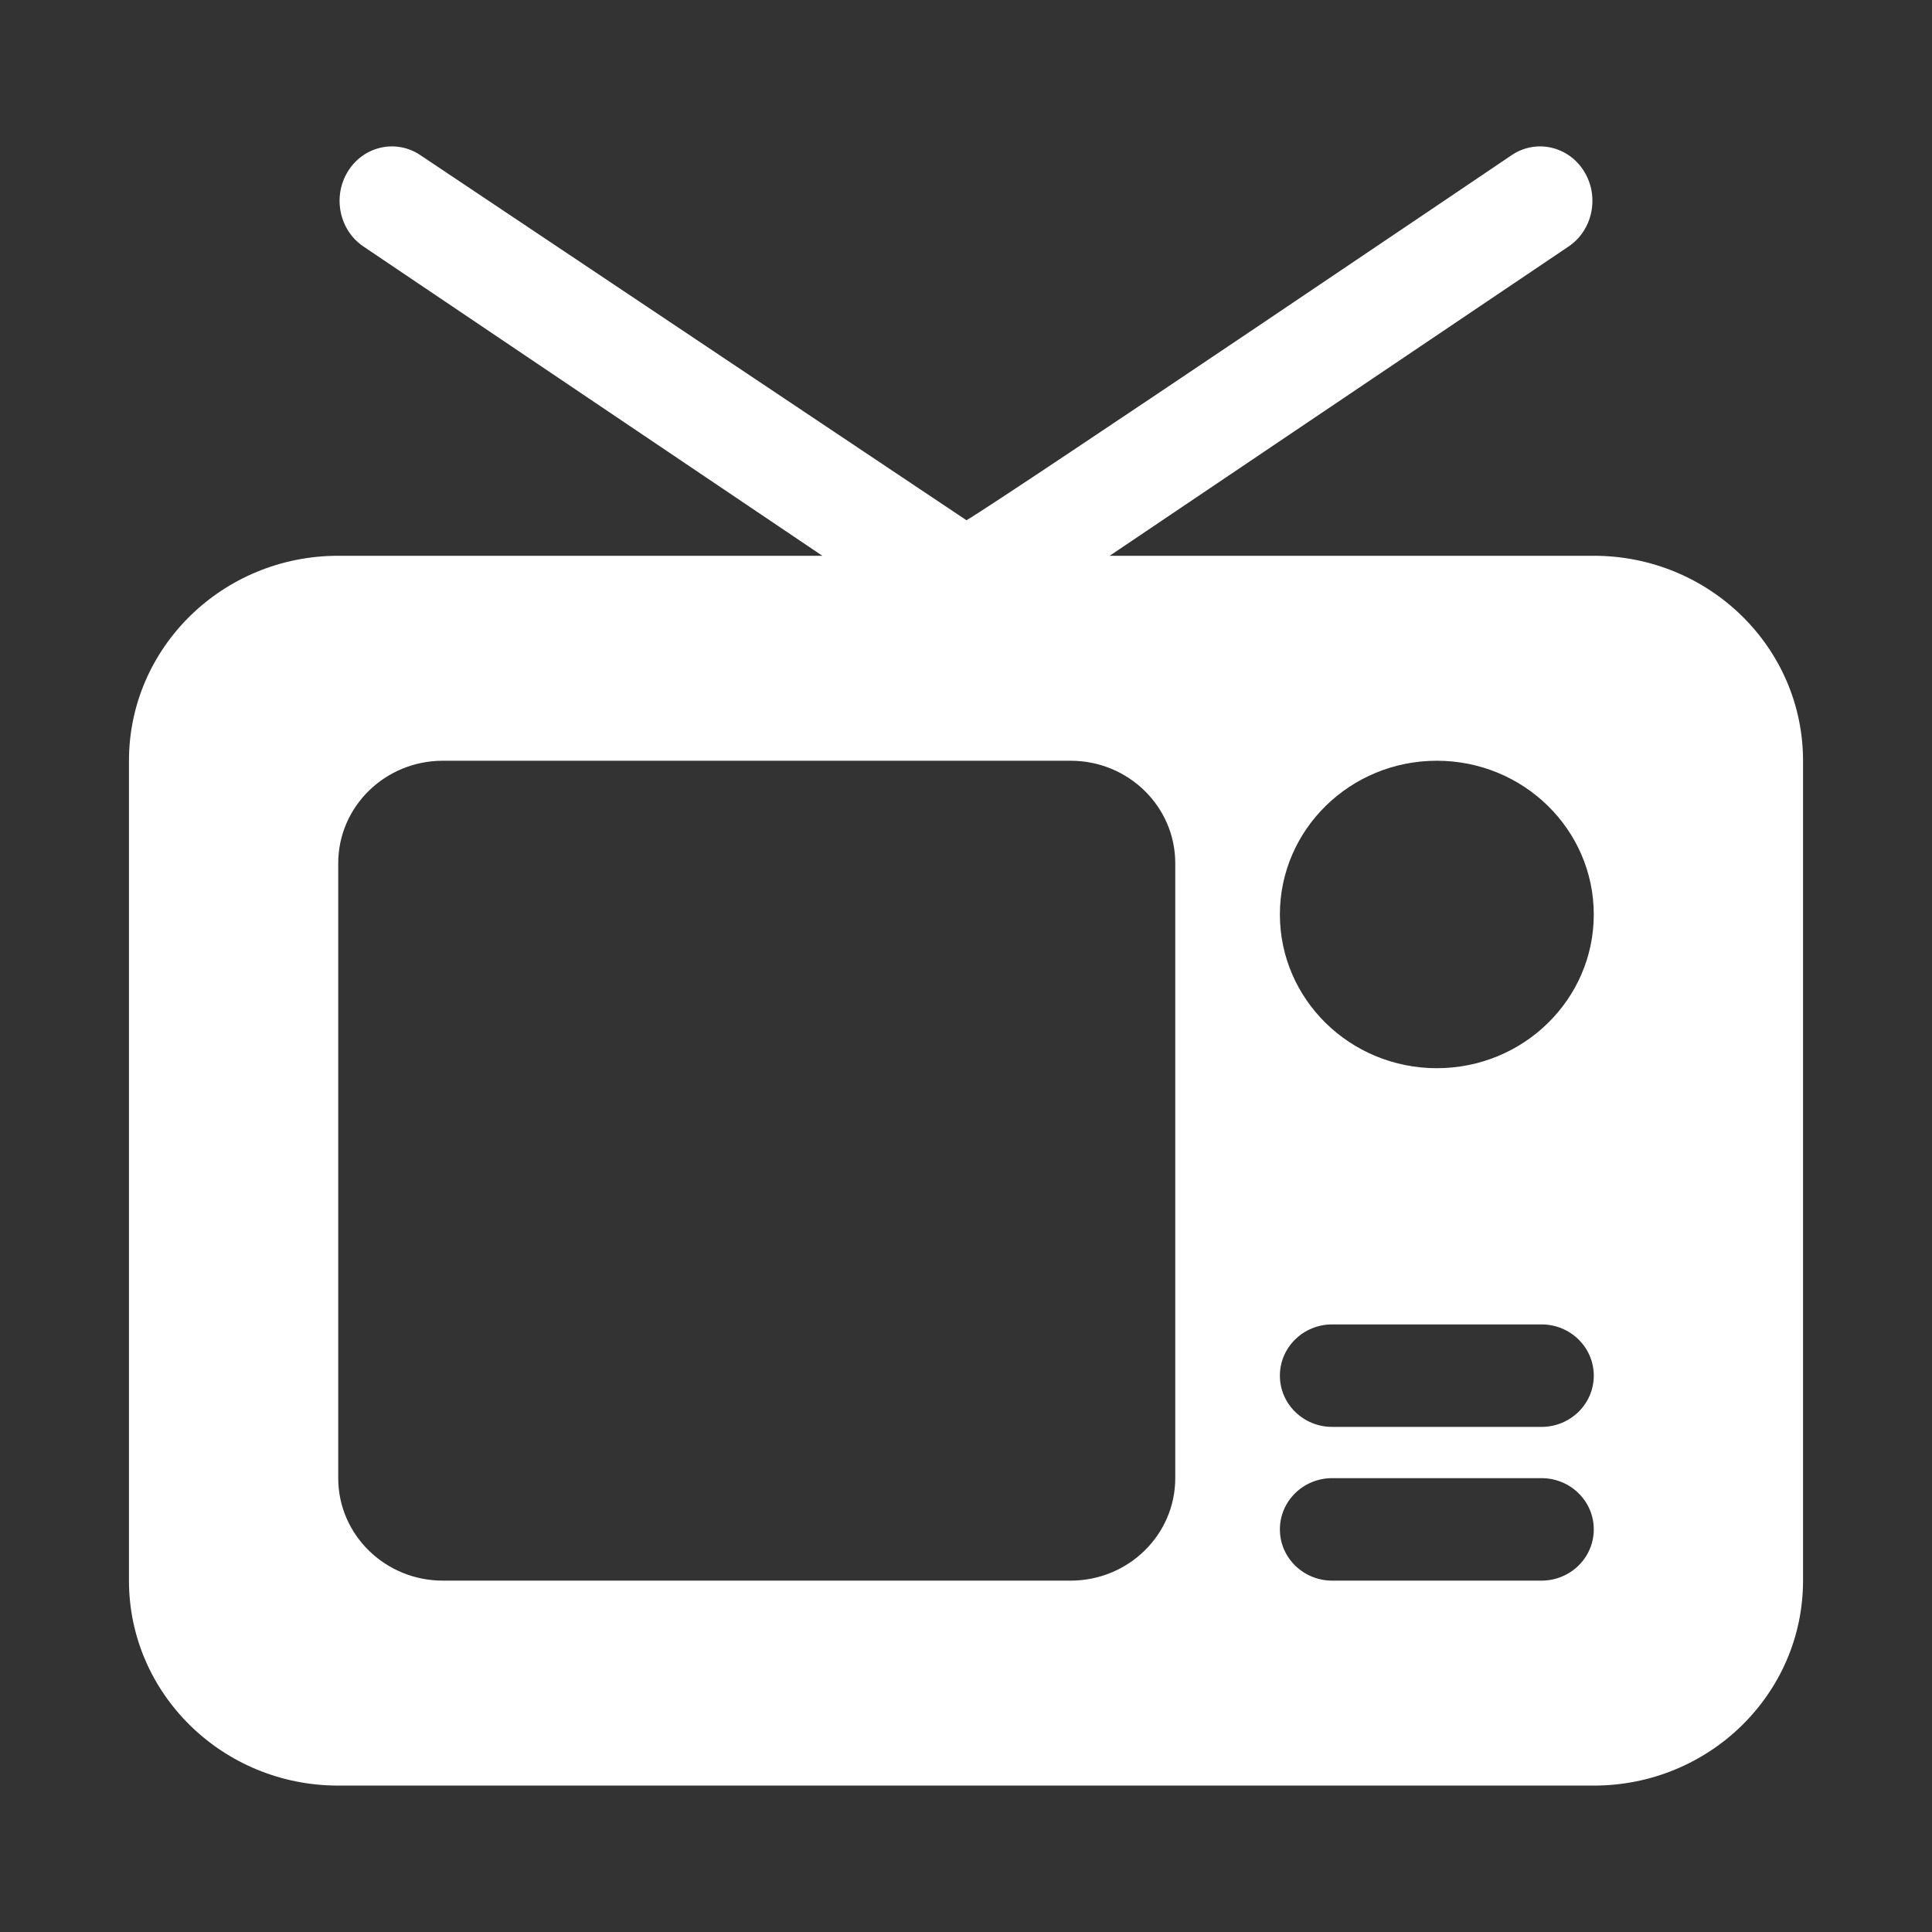<?xml version="1.0" standalone="no"?><!DOCTYPE svg PUBLIC "-//W3C//DTD SVG 1.1//EN" "http://www.w3.org/Graphics/SVG/1.1/DTD/svg11.dtd"><svg t="1507874503668" class="icon" style="" viewBox="0 0 1024 1024" version="1.1" xmlns="http://www.w3.org/2000/svg" p-id="1259" xmlns:xlink="http://www.w3.org/1999/xlink" width="25" height="25"><rect x="0" y="0" width="1024" height="1024" fill="#333333" stroke="none"/><defs><style type="text/css"></style></defs><path d="M512.25 275.745 222.787 82.228c-12.839-8.647-30.034-4.838-38.351 8.538-8.308 13.367-4.653 31.249 8.209 39.895l243.209 163.912L179.268 294.573c-61.25 0-110.916 48.633-110.916 108.637l0 434.557c0 59.995 49.665 108.635 110.916 108.635l665.468 0c61.254 0 110.911-48.64 110.911-108.635l0-434.557c0-60.005-49.656-108.637-110.911-108.637L588.15 294.573l243.21-163.912c12.861-8.646 16.517-26.527 8.199-39.895-8.308-13.377-25.502-17.185-38.341-8.538C801.218 82.228 534.752 262.423 512.25 275.745zM817.011 837.767 706.101 837.767c-15.327 0-27.733-12.15-27.733-27.17 0-15.009 12.406-27.149 27.733-27.149L817.011 783.448c15.328 0 27.724 12.141 27.724 27.149C844.736 825.618 832.339 837.767 817.011 837.767zM817.011 756.28 706.101 756.28c-15.327 0-27.733-12.139-27.733-27.149 0-15.02 12.406-27.169 27.733-27.169L817.011 701.961c15.328 0 27.724 12.149 27.724 27.169C844.736 744.14 832.339 756.28 817.011 756.28zM761.556 566.166c-45.96 0-83.188-36.491-83.188-81.478s37.228-81.478 83.188-81.478c45.946 0 83.179 36.492 83.179 81.478S807.503 566.166 761.556 566.166zM567.457 837.767 234.723 837.767c-30.631 0-55.456-24.326-55.456-54.319L179.267 457.528c0-30.002 24.825-54.318 55.456-54.318l332.733 0c30.621 0 55.455 24.316 55.455 54.318l0 325.92C622.913 813.44 598.078 837.767 567.457 837.767z" fill="#ffffff" p-id="1260"></path></svg>